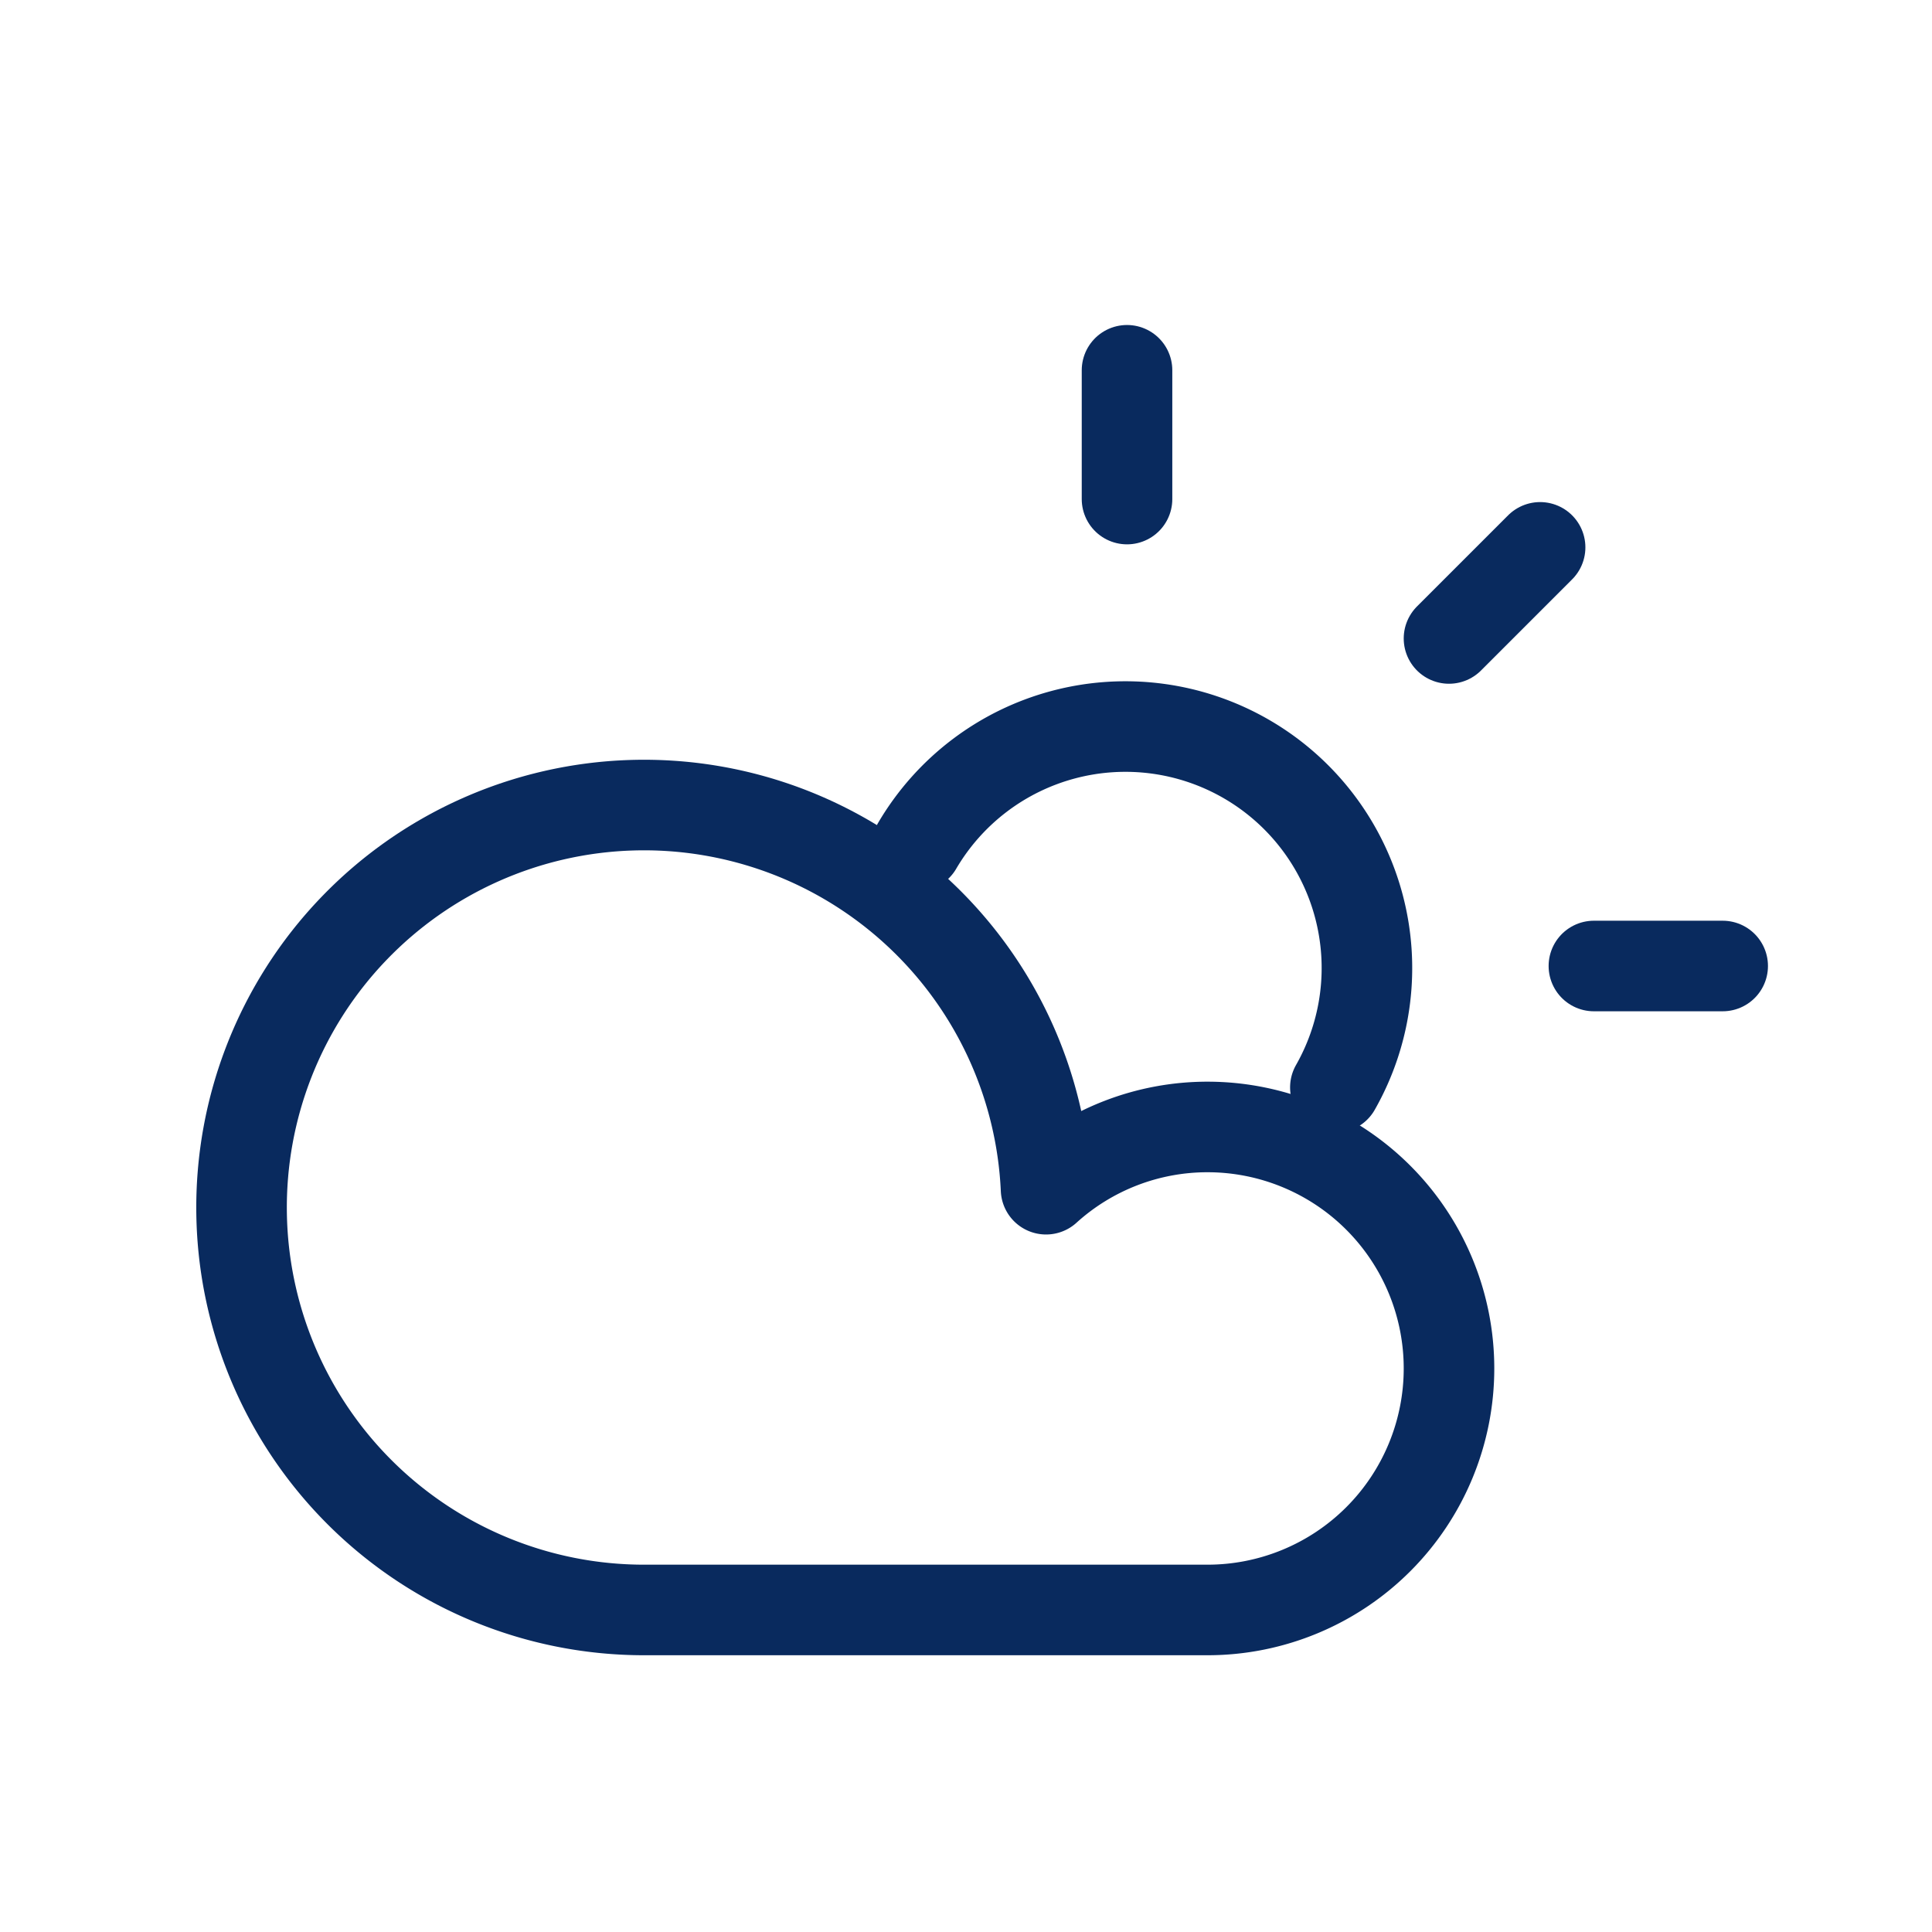 <svg xmlns="http://www.w3.org/2000/svg" width="32" height="32" viewBox="0 0 32 32"><defs><style>.a,.b{fill:none;}.b{stroke:#092a5e;stroke-linecap:round;stroke-linejoin:round;stroke-width:1.5px;}</style></defs><rect class="a" width="32" height="32"/><g transform="translate(4 6.133)"><path class="b" d="M31,55.333a3.98,3.98,0,0,0-2.674,1.031,6.666,6.666,0,1,0-6.659,6.969H31a4,4,0,0,0,0-8Z" transform="translate(-15 -42.8)"/><path class="b" d="M90,35.509,91.509,34" transform="translate(-70 -31.067)"/><path class="b" d="M99,60h2.133" transform="translate(-76.6 -50.133)"/><path class="b" d="M70,23v2.133" transform="translate(-55.333 -23)"/><path class="b" d="M63.89,51.042a4,4,0,0,0-6.928-4" transform="translate(-45.772 -39.164)"/></g></svg>